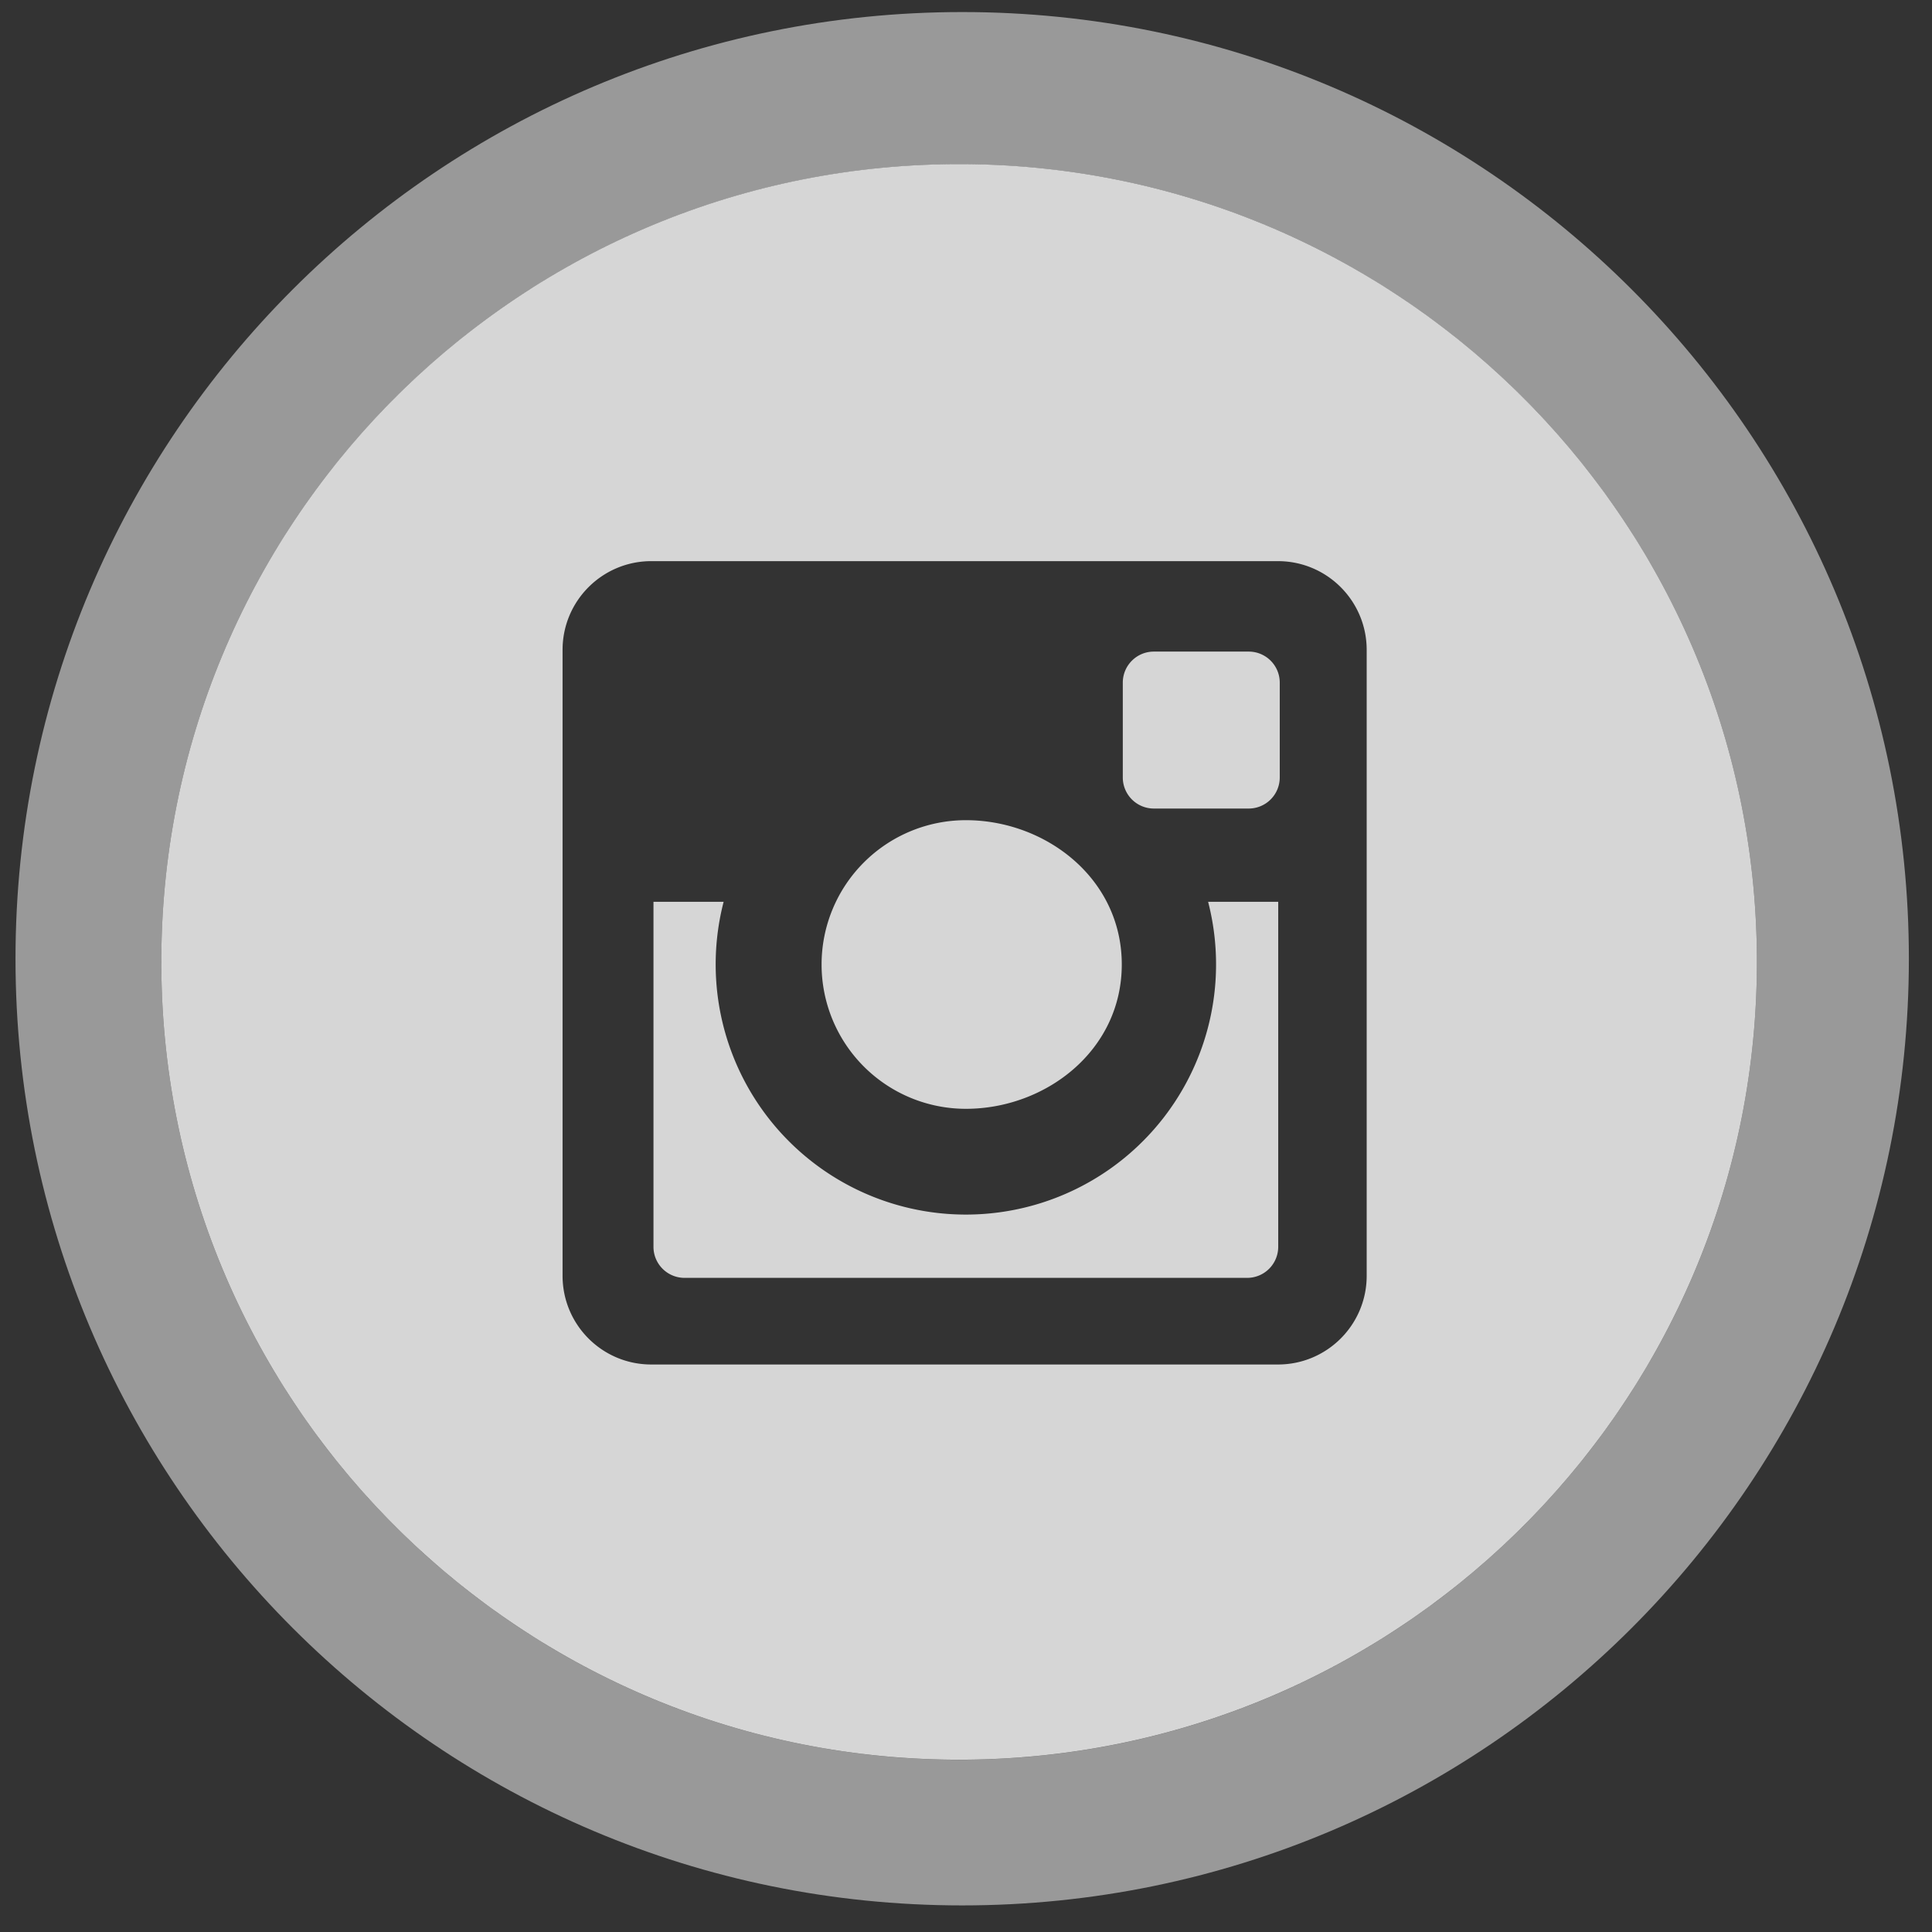 <svg xmlns="http://www.w3.org/2000/svg" width="38" height="38" viewBox="0 0 38 38"><rect x="0" y="0" width="38" height="38" fill="#333333" stroke="none"/><g><g opacity=".5"><path fill="#fff" d="M18.925.237c10.283 0 18.62 8.336 18.62 18.62 0 10.283-8.337 18.62-18.62 18.62-10.283 0-18.62-8.337-18.62-18.62C.306 8.573 8.643.237 18.926.237zM3.173 18.92c0 8.667 7.025 15.692 15.692 15.692 8.666 0 15.691-7.025 15.691-15.692 0-8.666-7.025-15.691-15.691-15.691-8.667 0-15.692 7.025-15.692 15.691z"/></g><g opacity=".8"><path fill="#fff" d="M18.865 3.228c8.666 0 15.691 7.025 15.691 15.691 0 8.667-7.025 15.692-15.691 15.692-8.667 0-15.692-7.025-15.692-15.692 0-8.666 7.025-15.691 15.692-15.691zm6.271 23.61c.964 0 1.745-.781 1.745-1.745v-12.31c0-.964-.781-1.746-1.745-1.746H12.81c-.964 0-1.745.782-1.745 1.745v12.311c0 .964.78 1.745 1.744 1.745zm.005-9.101v6.785a.611.611 0 0 1-.612.612H13.464a.611.611 0 0 1-.611-.612v-6.785h1.38a4.921 4.921 0 1 0 9.529 0c.882.002 1.379 0 1.379 0zm-6.143-1.605c1.567 0 3.066 1.144 3.066 2.838 0 1.694-1.499 2.839-3.066 2.839a2.838 2.838 0 0 1 0-5.677zm3.697-3.316h1.865c.338 0 .611.273.611.611v1.864a.611.611 0 0 1-.611.612h-1.865a.611.611 0 0 1-.611-.612v-1.864c0-.338.274-.611.611-.611z"/></g></g></svg>